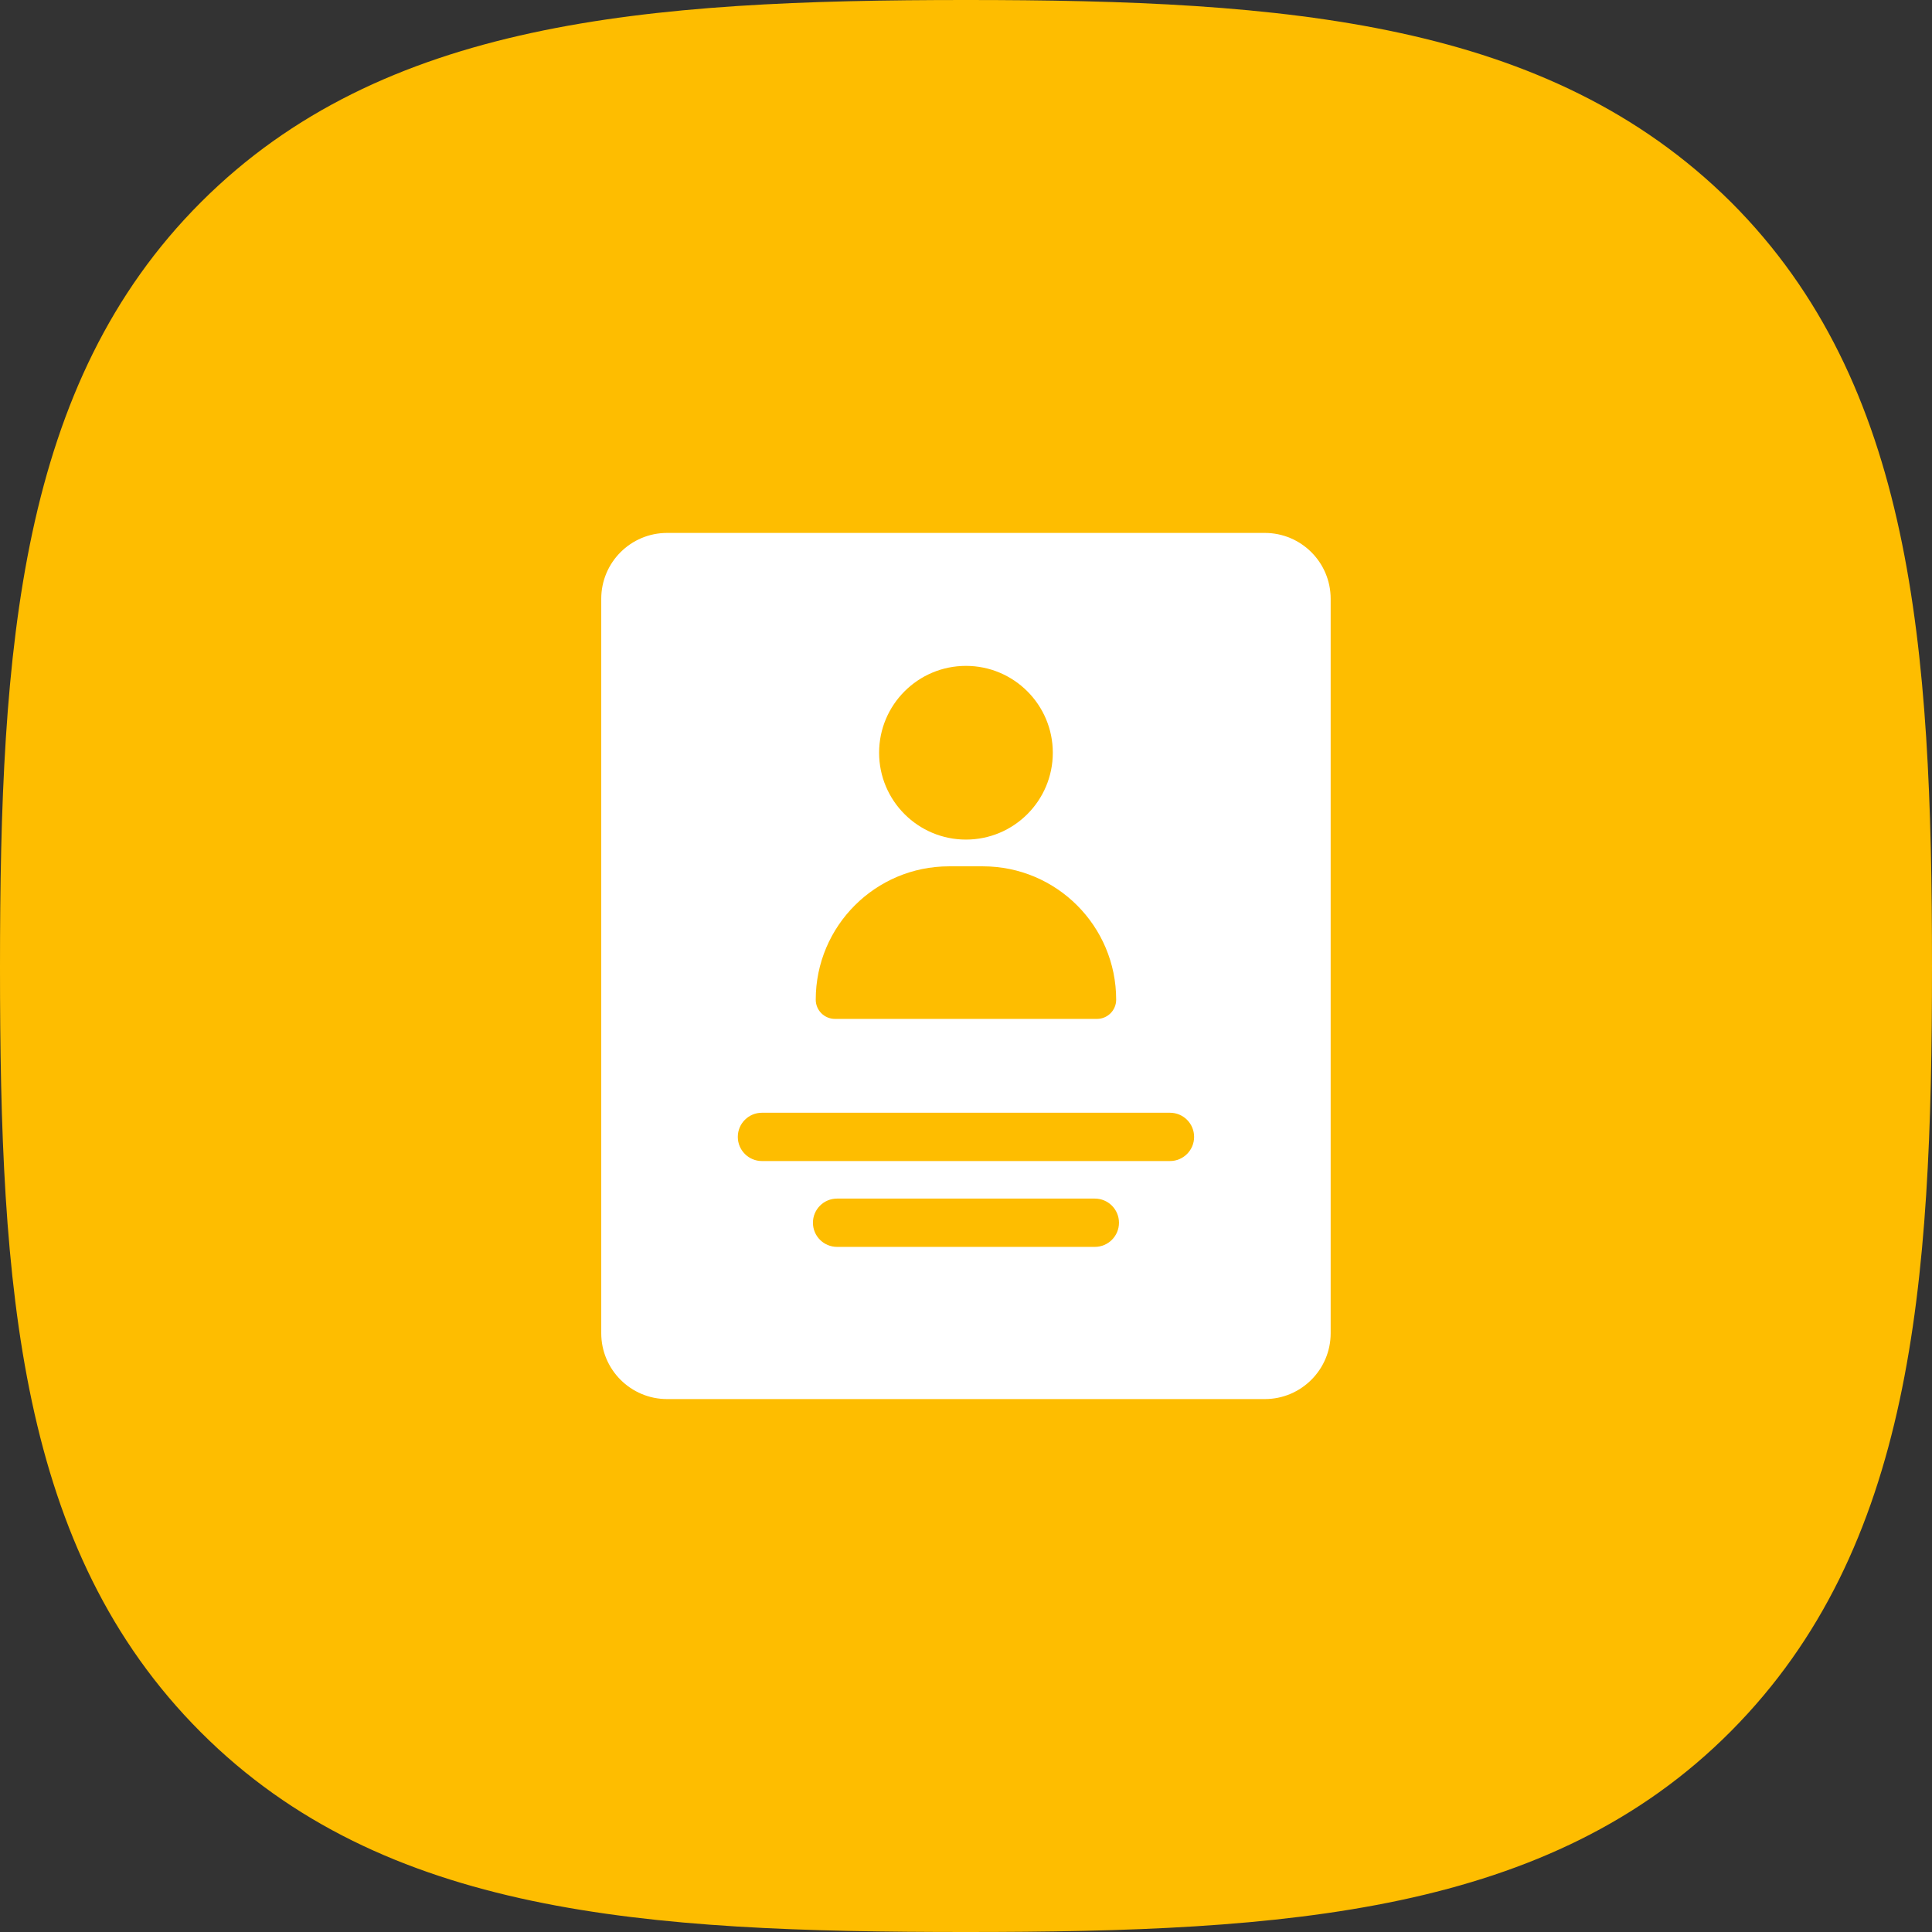 <svg width="44" height="44" viewBox="0 0 44 44" fill="none" xmlns="http://www.w3.org/2000/svg">
<rect x="0" y="0" width="44" height="44" fill="#333333" stroke="none"/>
<path fill-rule="evenodd" clip-rule="evenodd" d="M39.424 4.605C35.259 0.469 29.304 0 22 0C14.696 0 8.712 0.469 4.576 4.605C0.44 8.741 0 14.725 0 22.029C0 29.333 0.411 35.288 4.576 39.453C8.741 43.619 14.696 44 22 44C29.304 44 35.288 43.589 39.424 39.424C43.56 35.259 44 29.304 44 22C44 14.696 43.56 8.741 39.424 4.605Z" fill="#FEBD00"/>
<path fill-rule="evenodd" clip-rule="evenodd" d="M15.193 12.137C14.365 12.137 13.693 12.808 13.693 13.637V30.363C13.693 31.191 14.365 31.863 15.193 31.863H28.805C29.633 31.863 30.305 31.191 30.305 30.363V13.637C30.305 12.808 29.633 12.137 28.805 12.137H15.193ZM20.021 17.143C20.021 18.235 20.907 19.121 21.999 19.121C23.091 19.121 23.977 18.235 23.977 17.143C23.977 16.051 23.091 15.165 21.999 15.165C20.907 15.165 20.021 16.051 20.021 17.143ZM21.614 19.73H22.384C24.061 19.73 25.42 21.09 25.42 22.767C25.42 23.009 25.224 23.205 24.982 23.205H19.017C18.774 23.205 18.578 23.009 18.578 22.767C18.578 21.09 19.938 19.73 21.614 19.73ZM17.353 25.342C17.049 25.342 16.803 25.588 16.803 25.892C16.803 26.196 17.049 26.442 17.353 26.442H26.645C26.949 26.442 27.195 26.196 27.195 25.892C27.195 25.588 26.949 25.342 26.645 25.342H17.353ZM19.064 28.397H24.934C25.238 28.397 25.484 28.151 25.484 27.847C25.484 27.543 25.238 27.297 24.934 27.297H19.064C18.76 27.297 18.514 27.543 18.514 27.847C18.514 28.151 18.76 28.397 19.064 28.397Z" fill="white"/>
</svg>
